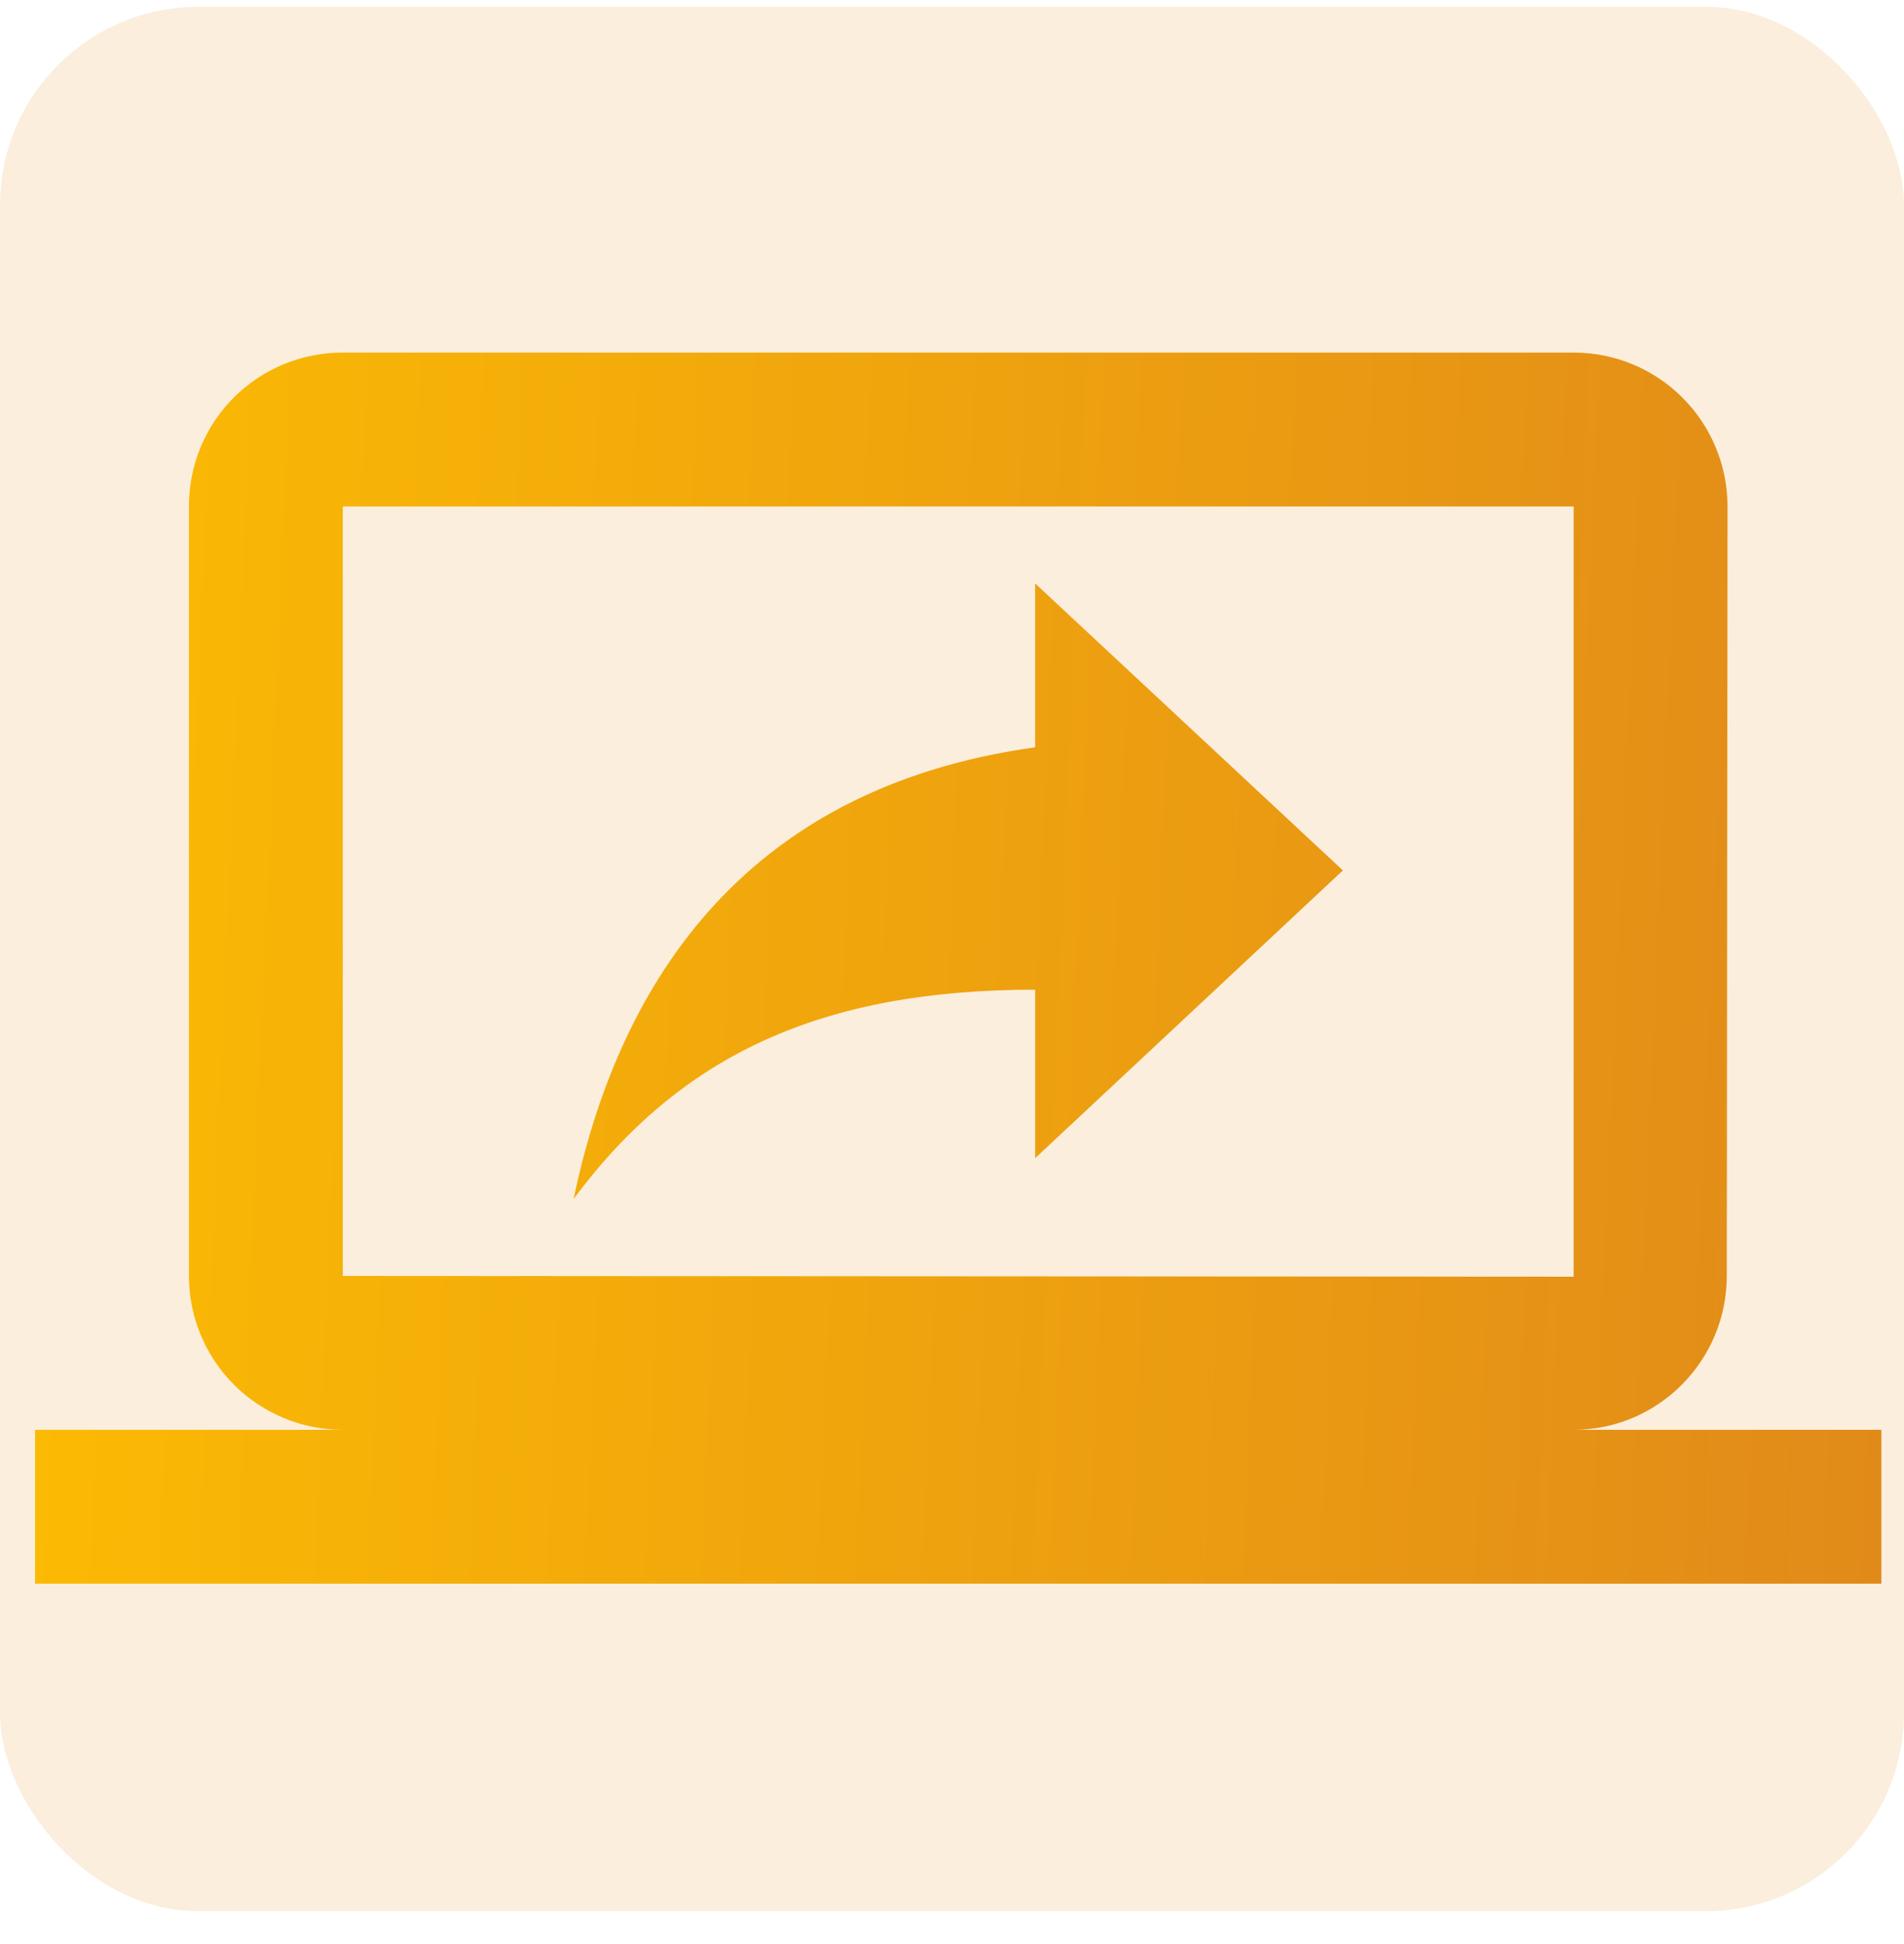 <svg width="48" height="49" viewBox="0 0 48 49" fill="none" xmlns="http://www.w3.org/2000/svg">
<rect y="0.172" width="48" height="48" rx="5" fill="#E28C19" fill-opacity="0.15"/>
<g clip-path="url(#clip0_130_1260)">
<path d="M39.672 36.038C41.805 36.038 43.532 34.293 43.532 32.16L43.551 12.765C43.551 11.737 43.142 10.75 42.415 10.023C41.688 9.295 40.701 8.887 39.672 8.887H8.642C6.489 8.887 4.763 10.613 4.763 12.765V32.16C4.763 33.188 5.172 34.175 5.899 34.902C6.627 35.63 7.613 36.038 8.642 36.038H0.884V39.917H47.43V36.038H39.672ZM8.642 32.16V12.765H39.672V32.179L8.642 32.16ZM26.096 18.836C18.552 19.883 15.546 25.042 14.46 30.22C17.156 26.593 20.705 24.945 26.096 24.945V29.192L33.854 21.939L26.096 14.705V18.836Z" fill="url(#paint0_linear_130_1260)"/>
</g>
<defs>
<linearGradient id="paint0_linear_130_1260" x1="0.884" y1="11.567" x2="51.465" y2="13.792" gradientUnits="userSpaceOnUse">
<stop offset="0" stop-color="#FCBB03"/>
<stop offset="1" stop-color="#DF871B"/>
</linearGradient>
<clipPath id="clip0_130_1260">
<rect width="48" height="32" fill="white" transform="translate(0 8.172)"/>
</clipPath>
</defs>
</svg>
